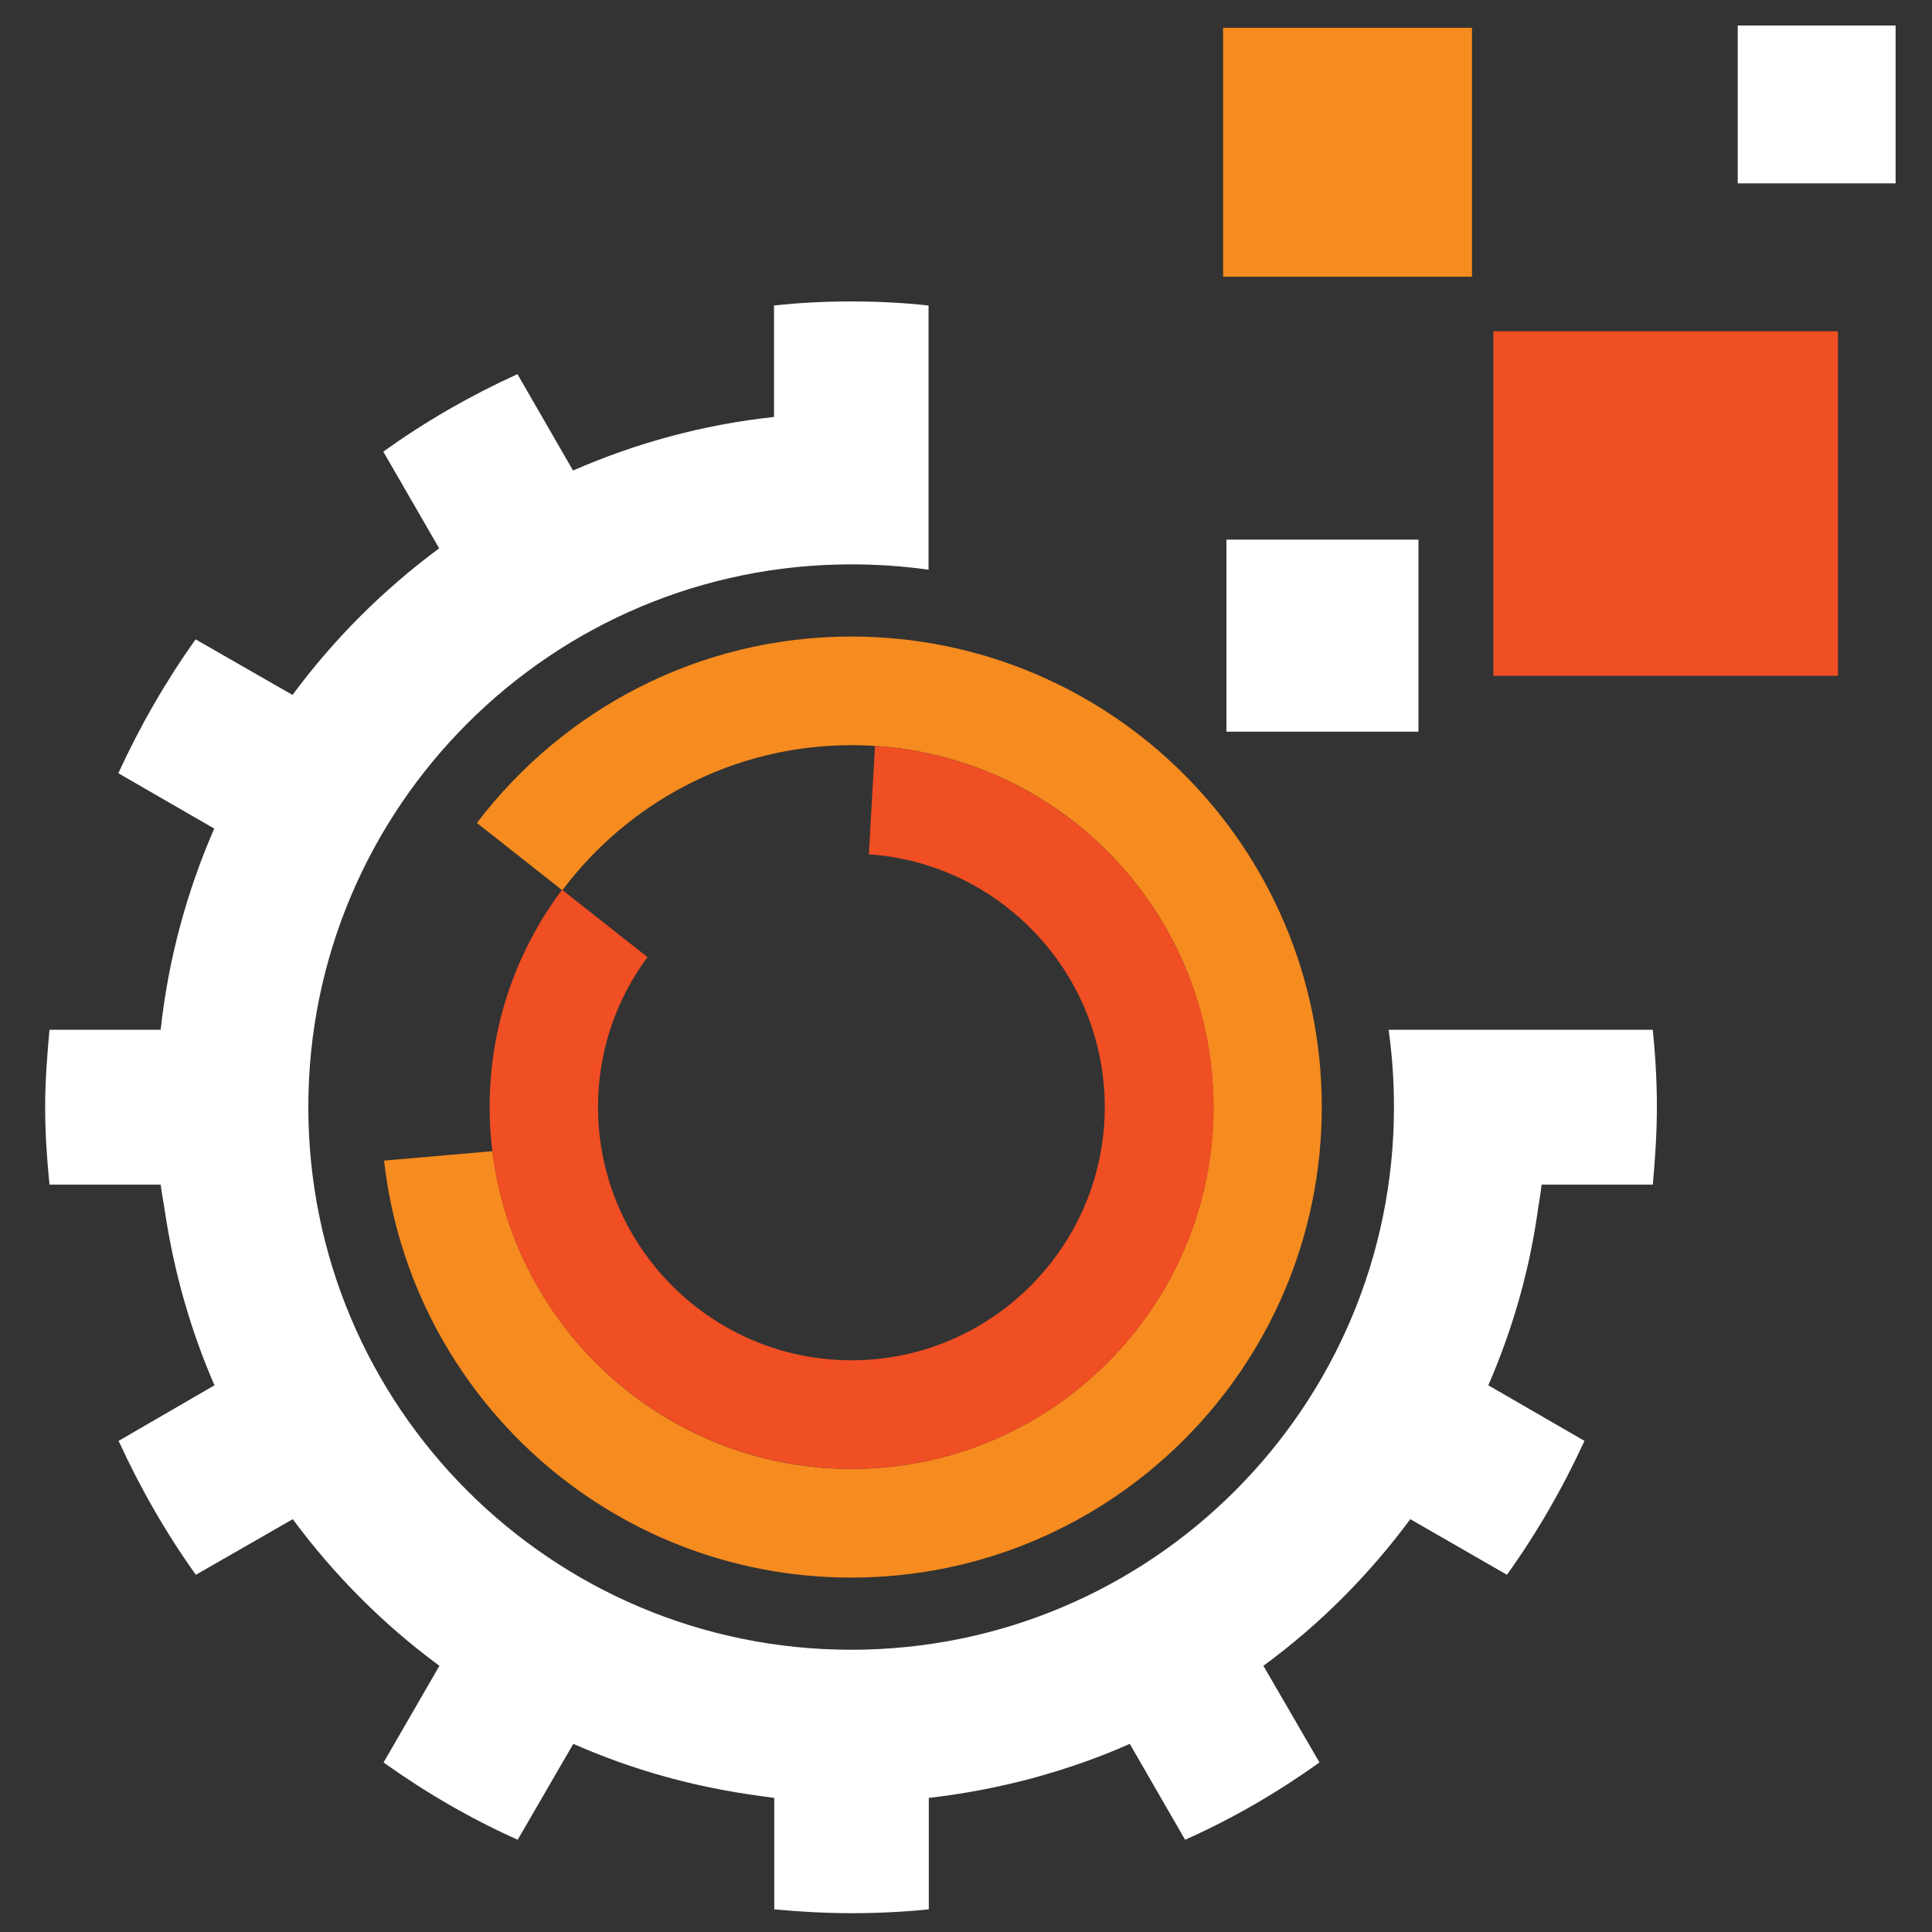 <?xml version="1.0" encoding="utf-8"?>
<svg version="1.1" id="Layer_1" xmlns="http://www.w3.org/2000/svg" xmlns:xlink="http://www.w3.org/1999/xlink" x="0px" y="0px"
	 viewBox="0 0 100 100"  xml:space="preserve">
<rect x="0" y="0" width="100" height="100" fill="#333333" stroke="none"/>
<style type="text/css">
<!--	.cynalytica-logo-outline {stroke: #000000;stroke-width: 1px;}-->
	.cynalytica-logo-blue{fill: #ffffff;}
	.cynalytica-logo-orange{fill: #F68B1F;}
	.cynalytica-logo-red{fill: #F04E23;}

</style>
	<g transform="scale(1.32) translate(-25,0.5)">
		<g>
				<g>
					<!-- middle circle -->
					<path class="cynalytica-logo-orange cynalytica-logo-outline" d="M58.38,24.46c-6,0-11.31,2.88-14.68,7.31l3.35,2.64c2.59-3.45,6.7-5.69,11.34-5.69
						c7.83,0,14.19,6.37,14.19,14.19c0,7.83-6.37,14.19-14.19,14.19c-7.24,0-13.22-5.45-14.08-12.46l-4.25,0.37
						c1.04,9.2,8.84,16.35,18.32,16.35c10.19,0,18.45-8.26,18.45-18.45C76.83,32.72,68.57,24.46,58.38,24.46z"/>
					<!-- inner circle -->
					<path class="cynalytica-logo-red cynalytica-logo-outline" d="M59.31,28.75L59.07,33c5.15,0.35,9.25,4.66,9.25,9.91c0,5.47-4.46,9.93-9.93,9.93
						c-5.48,0-9.94-4.46-9.94-9.93c0-2.2,0.72-4.24,1.94-5.88l-3.35-2.64c-1.78,2.37-2.84,5.32-2.84,8.52
						c0,7.82,6.37,14.19,14.2,14.19c7.82,0,14.19-6.37,14.19-14.19C72.58,35.39,66.7,29.23,59.31,28.75z"/>
				</g>
				<!-- gear -->
				<path class="cynalytica-logo-blue cynalytica-logo-outline" d="M85.45,45.95h4.36c0.09-1.01,0.16-2.02,0.16-3.04c0-1.02-0.06-2.03-0.16-3.03h-10.36
					c0.14,0.99,0.21,2,0.21,3.03c0,11.76-9.53,21.28-21.28,21.28c-11.76,0-21.29-9.53-21.29-21.28s9.54-21.28,21.29-21.28
					c1.03,0,2.04,0.07,3.03,0.21V11.48c-0.99-0.11-2.01-0.16-3.03-0.16c-1.03,0-2.04,0.05-3.03,0.16v4.37
					c-2.79,0.3-5.43,1.03-7.88,2.1l-2.18-3.78c-1.86,0.85-3.62,1.86-5.26,3.04l2.19,3.79c-2.2,1.63-4.13,3.56-5.75,5.75l-3.8-2.18
					c-1.17,1.64-2.18,3.4-3.03,5.25l3.76,2.17c-1.07,2.46-1.8,5.11-2.1,7.89h-4.36c-0.09,1-0.17,2.01-0.17,3.03
					c0,1.02,0.07,2.03,0.17,3.04h4.36c0.04,0.34,0.11,0.67,0.16,1.02c0.36,2.4,1.01,4.69,1.95,6.85l-3.76,2.18
					c0.85,1.85,1.86,3.62,3.03,5.25l3.8-2.18c1.62,2.19,3.55,4.13,5.75,5.75l-2.19,3.79c1.64,1.17,3.4,2.2,5.26,3.03l2.18-3.76
					c1.84,0.81,3.79,1.42,5.82,1.8c0.67,0.13,1.37,0.23,2.06,0.32v4.37c0.99,0.09,2,0.15,3.03,0.15c1.02,0,2.04-0.05,3.03-0.15
					v-4.37c1.39-0.16,2.74-0.42,4.05-0.77c1.32-0.36,2.6-0.8,3.83-1.35l2.17,3.76c1.87-0.83,3.63-1.86,5.27-3.03l-2.2-3.79
					c2.21-1.62,4.14-3.56,5.76-5.75l3.79,2.18c1.17-1.63,2.19-3.4,3.04-5.25l-3.77-2.18c0.89-2.05,1.54-4.23,1.89-6.51
					C85.31,46.86,85.4,46.4,85.45,45.95z"/>
			</g>
	<!-- Boxes -->
			<g>
				<rect x="73.09" y="20.66" class="cynalytica-logo-blue cynalytica-logo-outline" width="7.53" height="7.53"/>
				<rect x="93.14" y="0.5" class="cynalytica-logo-blue cynalytica-logo-outline" width="6.19" height="6.19"/>
				<rect x="83.56" y="12.49" class="cynalytica-logo-red cynalytica-logo-outline" width="13.51" height="13.51"/>
				<rect x="72.96" y="0.59" class="cynalytica-logo-orange cynalytica-logo-outline" width="9.76" height="9.76"/>
			</g>
</g>
</svg>
